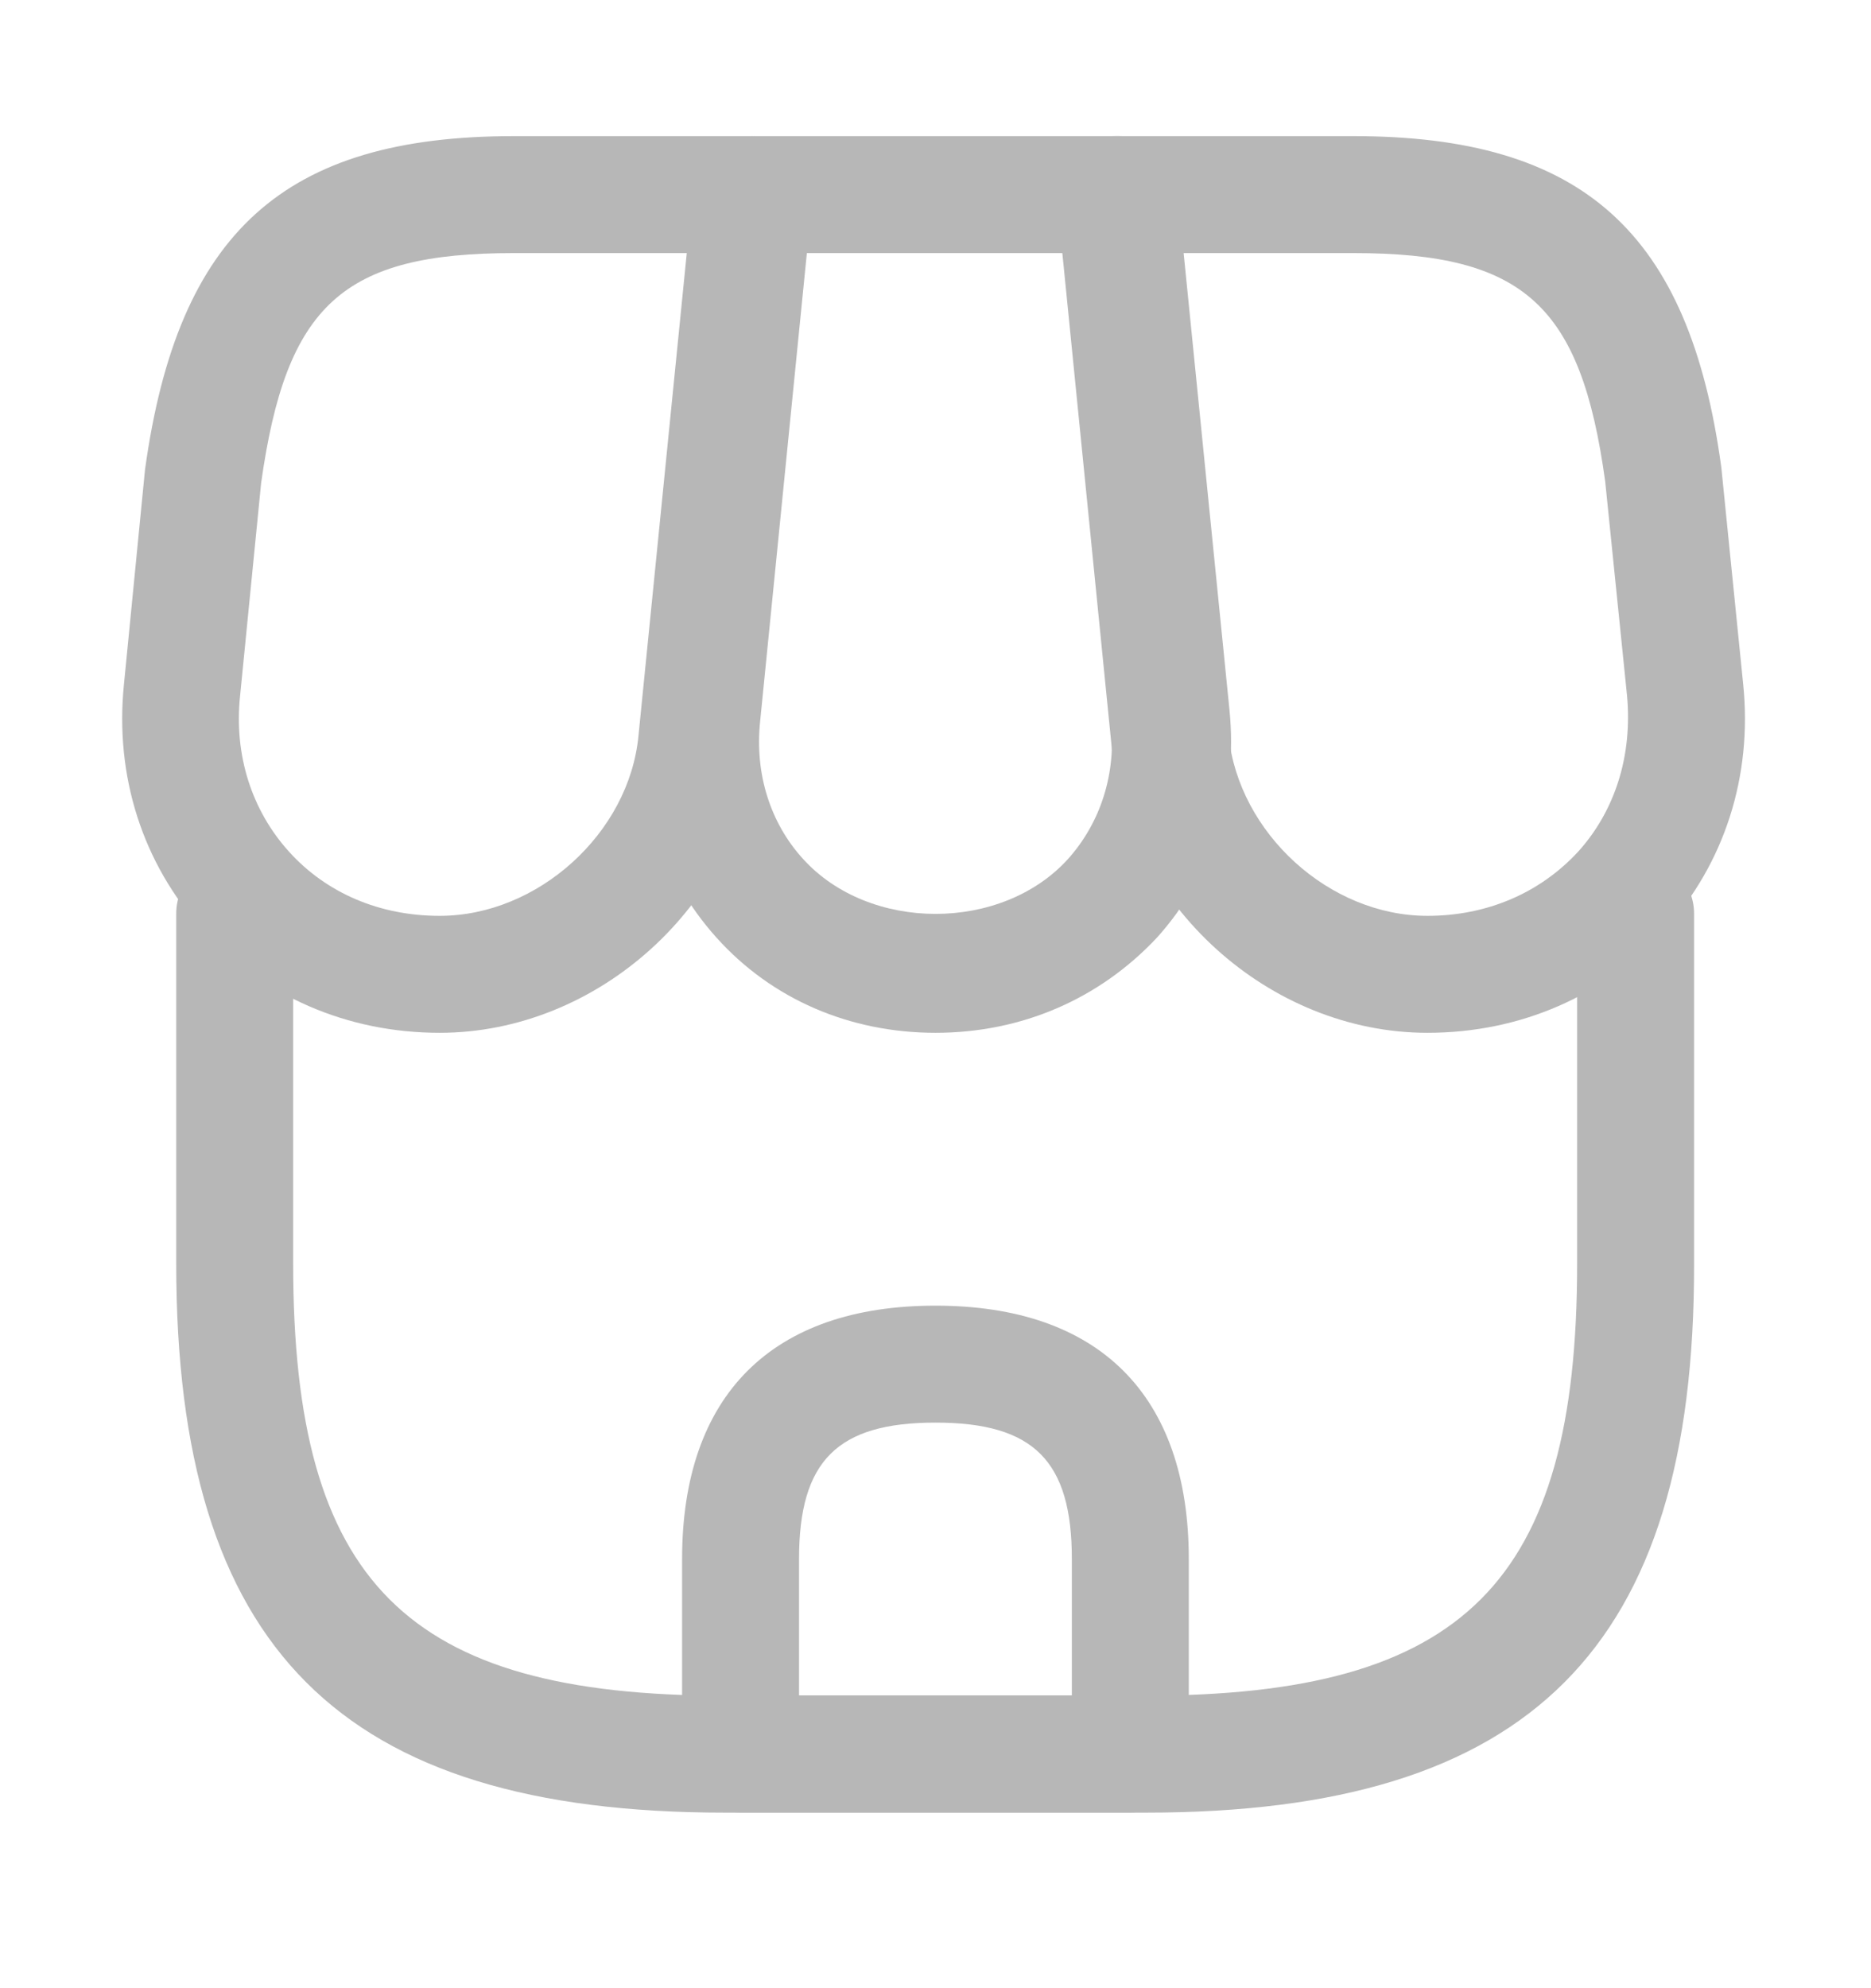 <svg width="16" height="17" viewBox="0 0 16 17" fill="none" xmlns="http://www.w3.org/2000/svg">
<path d="M9.8 15.499H6.2C2.907 15.499 1.507 14.092 1.507 10.806V7.812C1.507 7.539 1.734 7.312 2.007 7.312C2.28 7.312 2.507 7.539 2.507 7.812V10.806C2.507 13.533 3.474 14.499 6.2 14.499H9.793C12.52 14.499 13.487 13.533 13.487 10.806V7.812C13.487 7.539 13.713 7.312 13.987 7.312C14.26 7.312 14.487 7.539 14.487 7.812V10.806C14.493 14.092 13.087 15.499 9.8 15.499Z" fill="#B7B7B7"/>
<path d="M8 8.831C7.267 8.831 6.6 8.544 6.127 8.017C5.654 7.491 5.434 6.804 5.507 6.071L5.954 1.617C5.98 1.364 6.194 1.164 6.454 1.164H9.567C9.827 1.164 10.04 1.357 10.067 1.617L10.514 6.071C10.587 6.804 10.367 7.491 9.894 8.017C9.4 8.544 8.734 8.831 8 8.831ZM6.9 2.164L6.5 6.171C6.454 6.617 6.587 7.037 6.867 7.344C7.434 7.971 8.567 7.971 9.134 7.344C9.414 7.031 9.547 6.611 9.5 6.171L9.1 2.164H6.9Z" fill="#B7B7B7"/>
<path d="M12.207 8.831C10.854 8.831 9.647 7.737 9.507 6.391L9.04 1.717C9.027 1.577 9.074 1.437 9.167 1.331C9.26 1.224 9.394 1.164 9.54 1.164H11.574C13.534 1.164 14.447 1.984 14.72 3.997L14.907 5.851C14.987 6.637 14.747 7.384 14.234 7.951C13.72 8.517 13 8.831 12.207 8.831ZM10.094 2.164L10.507 6.291C10.594 7.124 11.367 7.831 12.207 7.831C12.714 7.831 13.167 7.637 13.494 7.284C13.814 6.931 13.96 6.457 13.914 5.951L13.727 4.117C13.52 2.611 13.034 2.164 11.574 2.164H10.094Z" fill="#B7B7B7"/>
<path d="M3.76 8.831C2.967 8.831 2.247 8.517 1.733 7.951C1.22 7.384 0.98 6.637 1.06 5.851L1.24 4.017C1.52 1.984 2.433 1.164 4.393 1.164H6.427C6.567 1.164 6.7 1.224 6.8 1.331C6.9 1.437 6.94 1.577 6.927 1.717L6.46 6.391C6.32 7.737 5.113 8.831 3.76 8.831ZM4.393 2.164C2.933 2.164 2.447 2.604 2.233 4.131L2.053 5.951C2 6.457 2.153 6.931 2.473 7.284C2.793 7.637 3.247 7.831 3.76 7.831C4.6 7.831 5.38 7.124 5.46 6.291L5.873 2.164H4.393Z" fill="#B7B7B7"/>
<path d="M9.666 15.497H6.333C6.06 15.497 5.833 15.271 5.833 14.997V13.331C5.833 11.931 6.6 11.164 8 11.164C9.4 11.164 10.166 11.931 10.166 13.331V14.997C10.166 15.271 9.94 15.497 9.666 15.497ZM6.833 14.497H9.166V13.331C9.166 12.491 8.84 12.164 8 12.164C7.16 12.164 6.833 12.491 6.833 13.331V14.497Z" fill="#B7B7B7"/>
</svg>
